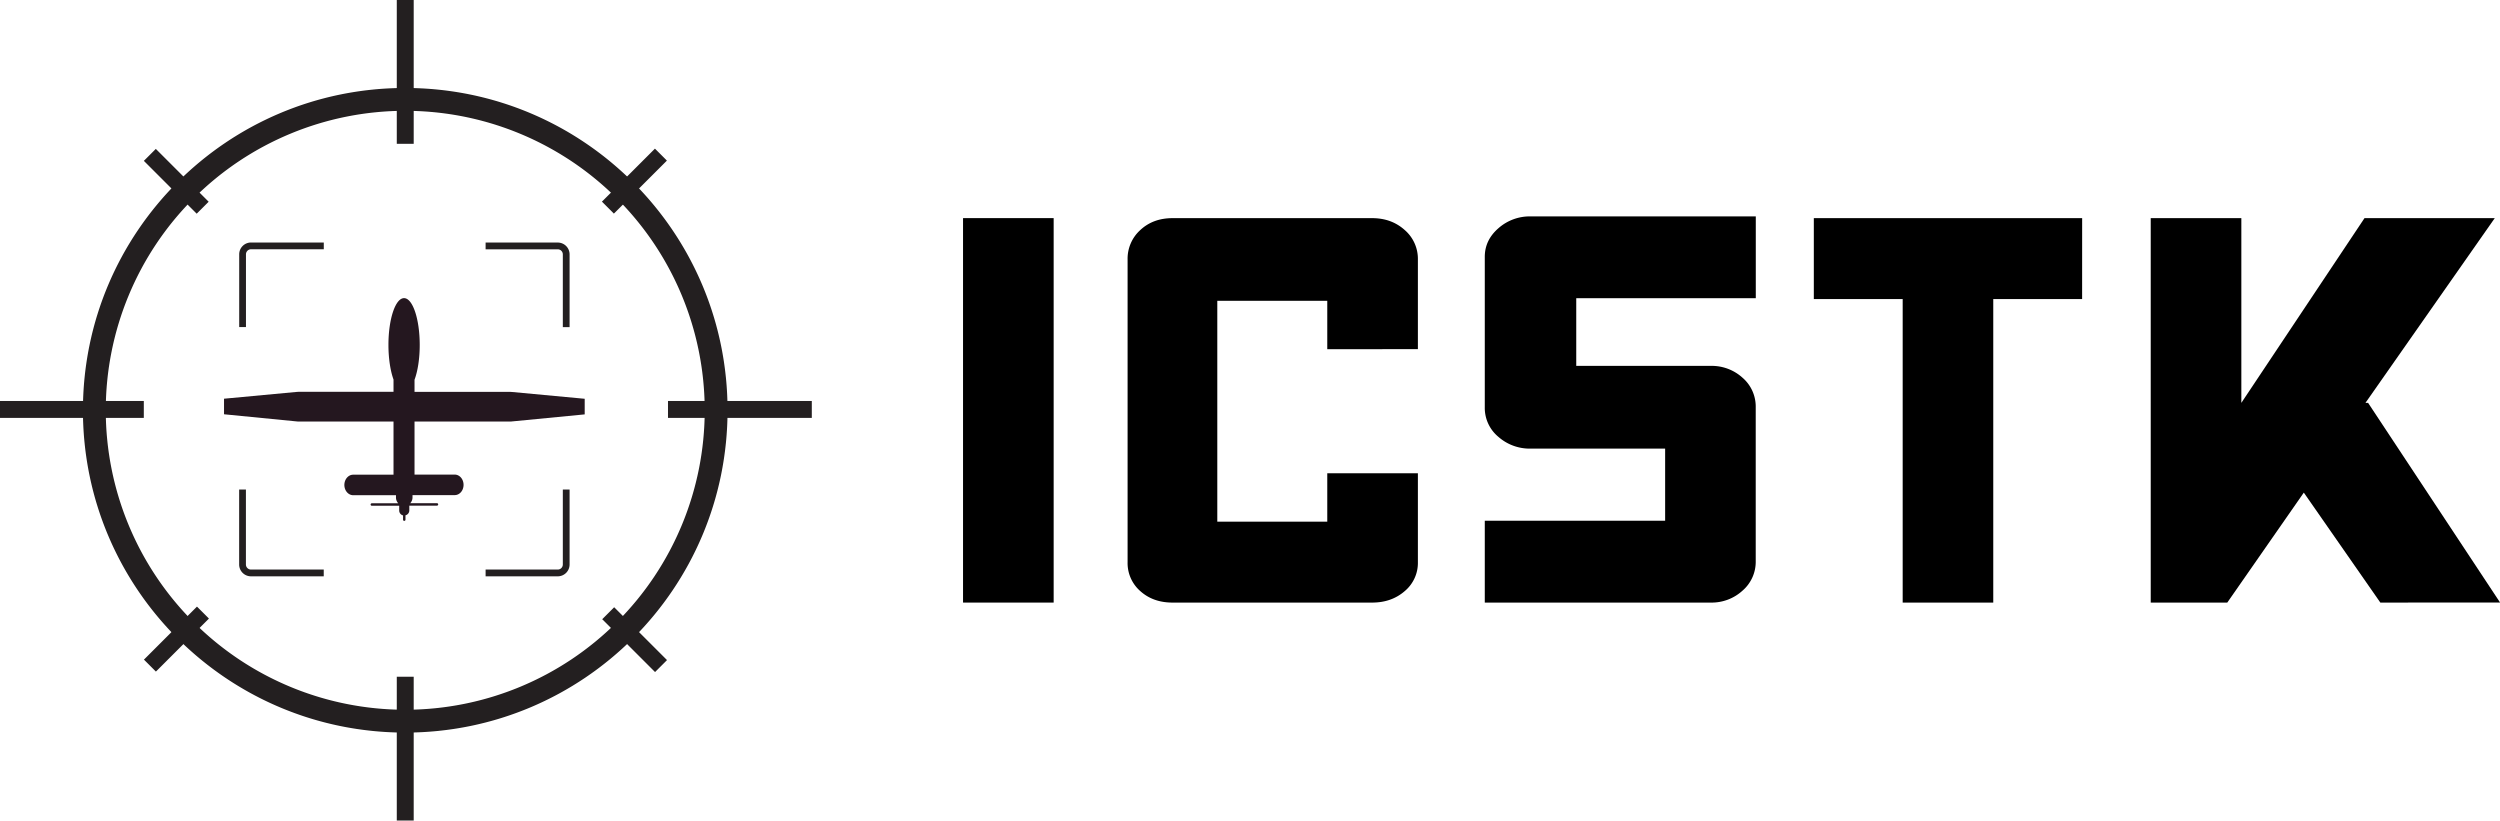 <svg xmlns="http://www.w3.org/2000/svg" viewBox="0 0 1477.64 484.97"><defs><style>.\36 0d72e2a-53fd-493a-a1fb-42b6a509fbed{fill:#24171f;}.\33 897acd2-8959-4322-b054-5919cf8d0dea,.cbfd18a7-ca9b-40ec-9c96-770eea5262f6{fill:none;}.\31 6c4b349-83bd-4617-93ce-d1790f10742d,.\33 897acd2-8959-4322-b054-5919cf8d0dea,.cbfd18a7-ca9b-40ec-9c96-770eea5262f6{stroke:#231f20;stroke-miterlimit:10;}.\33 897acd2-8959-4322-b054-5919cf8d0dea{stroke-width:4px;}.\31 6c4b349-83bd-4617-93ce-d1790f10742d{fill:#231f20;}.cbfd18a7-ca9b-40ec-9c96-770eea5262f6{stroke-width:10px;}</style></defs><title>icstk</title><g id="a71cadb8-a3f8-4612-a4d0-be01362e81f9" data-name="crosshair-black"><path class="60d72e2a-53fd-493a-a1fb-42b6a509fbed" d="M375,288.83h0v-9.2h0l-42.79-4-1-.07H274.42v-7.18c1.89-5.07,3.07-12.41,3.07-20.56,0-15.29-4.15-27.67-9.26-27.67S259,232.49,259,247.78c0,8.11,1.17,15.42,3,20.48v7.26H205.75l-1.12.07-42.81,4h0v9.2h0L204.64,293v0l1.09.1v0l0,0H262v31.4H238.18c-2.89,0-5.23,2.73-5.23,6.07s2.34,6.06,5.23,6.06h25.28c0,.13,0,.25,0,.36v1a5,5,0,0,0,1.33,3.41h-15.6a.73.73,0,0,0,0,1.46h16.17v2.77a3,3,0,0,0,2.28,2.94V351a.72.72,0,1,0,1.43,0v-2.49a3,3,0,0,0,2.27-2.94v-2.77h16.33a.73.73,0,0,0,0-1.46H271.89a5,5,0,0,0,1.34-3.41v-1c0-.11,0-.23,0-.36h24.94c2.9,0,5.23-2.7,5.23-6.06s-2.33-6.07-5.23-6.07H274.42V293.1h56.79l0,0,43.84-4.25Z" transform="translate(-29.41 -43.93)"/><path class="3897acd2-8959-4322-b054-5919cf8d0dea" d="M220.76,382.57h-43a5,5,0,0,1-5-5v-44.3" transform="translate(-29.41 -43.93)"/><path class="3897acd2-8959-4322-b054-5919cf8d0dea" d="M364.07,333.27v44.3a5,5,0,0,1-5,5H316.43" transform="translate(-29.41 -43.93)"/><path class="3897acd2-8959-4322-b054-5919cf8d0dea" d="M316.43,189.29h42.64a5,5,0,0,1,5,5v43" transform="translate(-29.41 -43.93)"/><path class="3897acd2-8959-4322-b054-5919cf8d0dea" d="M172.79,237.26v-43a5,5,0,0,1,5-5h43" transform="translate(-29.41 -43.93)"/><path class="16c4b349-83bd-4617-93ce-d1790f10742d" d="M458.93,286.43c0,104.94-85.06,190-190,190s-190-85.06-190-190,85.07-190,190-190S458.93,181.5,458.93,286.43Zm-190-177.5a177.5,177.5,0,1,0,177.5,177.5A177.5,177.5,0,0,0,268.93,108.93Z" transform="translate(-29.41 -43.93)"/><line class="cbfd18a7-ca9b-40ec-9c96-770eea5262f6" x1="119.95" y1="362.07" x2="88.61" y2="393.41"/><line class="cbfd18a7-ca9b-40ec-9c96-770eea5262f6" x1="390.63" y1="91.39" x2="359.3" y2="122.72"/><line class="cbfd18a7-ca9b-40ec-9c96-770eea5262f6" x1="88.56" y1="91.54" x2="119.79" y2="122.77"/><line class="cbfd18a7-ca9b-40ec-9c96-770eea5262f6" x1="359.47" y1="362.45" x2="390.7" y2="393.68"/><line class="cbfd18a7-ca9b-40ec-9c96-770eea5262f6" x1="394.82" y1="242" x2="479.82" y2="242"/><line class="cbfd18a7-ca9b-40ec-9c96-770eea5262f6" y1="242" x2="85" y2="242"/><line class="cbfd18a7-ca9b-40ec-9c96-770eea5262f6" x1="239.52" y1="399.97" x2="239.52" y2="484.97"/><line class="cbfd18a7-ca9b-40ec-9c96-770eea5262f6" x1="239.52" x2="239.52" y2="85"/></g><g id="e31d7e1d-4b13-407f-a656-48aade9ff1fb" data-name="text"><path d="M652.18,400.09H598.62V172.85h53.56Z" transform="translate(-29.41 -43.93)"/><path d="M813.9,250.33v-28.6h-65V352.25h65v-28.6h53.56v52.52a21.73,21.73,0,0,1-7.8,17.16q-7.8,6.76-19.24,6.76h-118q-11.45,0-19-6.76a22,22,0,0,1-7.54-17.16V197.29a22.83,22.83,0,0,1,7.54-17.42q7.53-7,19-7h118q11.43,0,19.24,7a22.5,22.5,0,0,1,7.8,17.42v53Z" transform="translate(-29.41 -43.93)"/><path d="M1040.62,400.09H907V351.73h106.6V309.09H934a28,28,0,0,1-19-7A22.16,22.16,0,0,1,907,284.65V195.73q0-9.89,8.06-16.9a28,28,0,0,1,19-7h133.12v48.36H961.06v40h79.56a27,27,0,0,1,18.72,7,22.5,22.5,0,0,1,7.8,17.42v91a22.5,22.5,0,0,1-7.8,17.42A27,27,0,0,1,1040.62,400.09Z" transform="translate(-29.41 -43.93)"/><path d="M1260.06,220.69h-52.52v179.4H1154V220.69h-52.52V172.85h158.6Z" transform="translate(-29.41 -43.93)"/><path d="M1436.33,400.09l-45.24-65-45.24,65h-45.24V172.85h53.56v109.2l72.8-109.2h77l-76.44,109.2h1.56l78,118Z" transform="translate(-29.41 -43.93)"/></g></svg>
